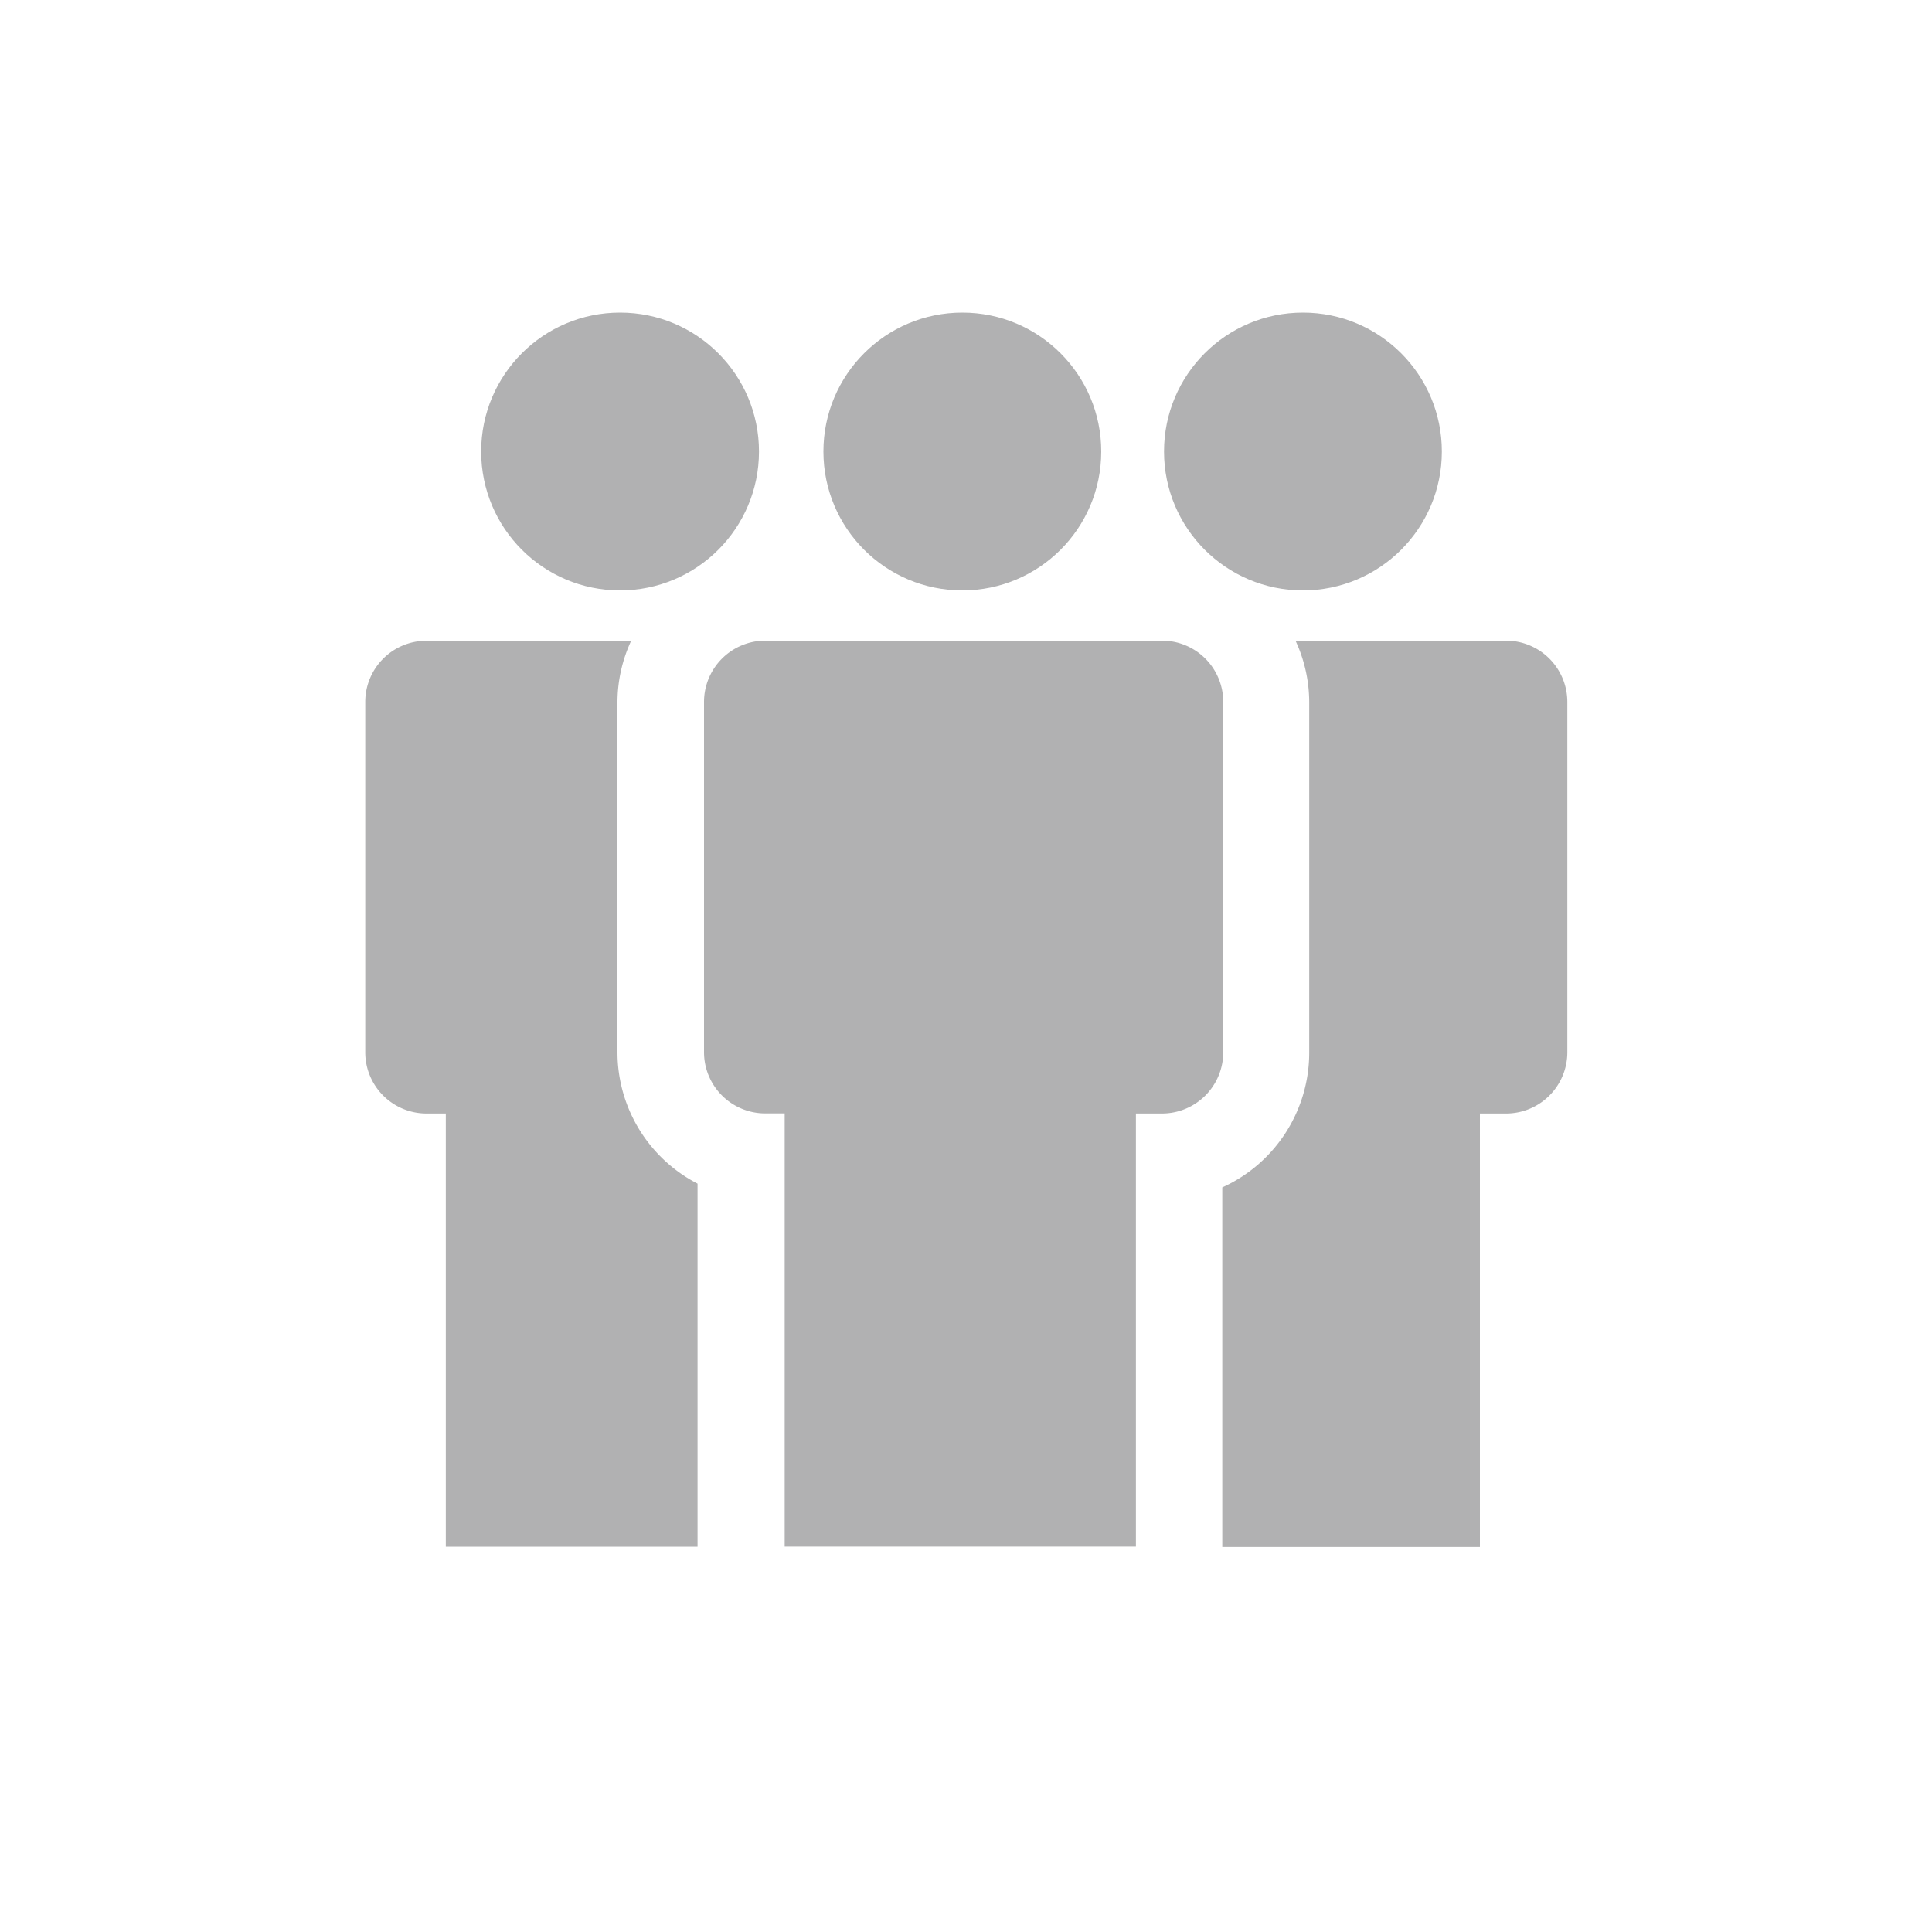 <svg id="Layer_1" data-name="Layer 1" xmlns="http://www.w3.org/2000/svg" viewBox="0 0 200 200"><defs><style>.cls-1{fill:#b1b1b2;}</style></defs><title>icon</title><circle class="cls-1" cx="64.19" cy="46.74" r="14.38"/><circle class="cls-1" cx="99.62" cy="46.74" r="14.38"/><circle class="cls-1" cx="134.88" cy="46.74" r="14.38"/><path class="cls-1" d="M120.23,66.32h-41a6.35,6.35,0,0,0-6.35,6.34v36.26a6.34,6.34,0,0,0,6.35,6.34h2v44.85h36.36V115.27h2.7a6.34,6.34,0,0,0,6.34-6.34V72.66A6.34,6.34,0,0,0,120.23,66.32Z"/><path class="cls-1" d="M63.92,108.93V72.67a15.17,15.17,0,0,1,1.42-6.34H44.15a6.34,6.34,0,0,0-6.34,6.34v36.26a6.34,6.34,0,0,0,6.34,6.34h2v44.85H72.21V122.53A15.31,15.31,0,0,1,63.92,108.93Z"/><path class="cls-1" d="M155.85,66.32H134.11a15.18,15.18,0,0,1,1.42,6.34v36.26a15.31,15.31,0,0,1-9,14v37.23h26.67V115.27h2.7a6.34,6.34,0,0,0,6.35-6.34V72.66A6.35,6.35,0,0,0,155.85,66.32Z"/></svg>